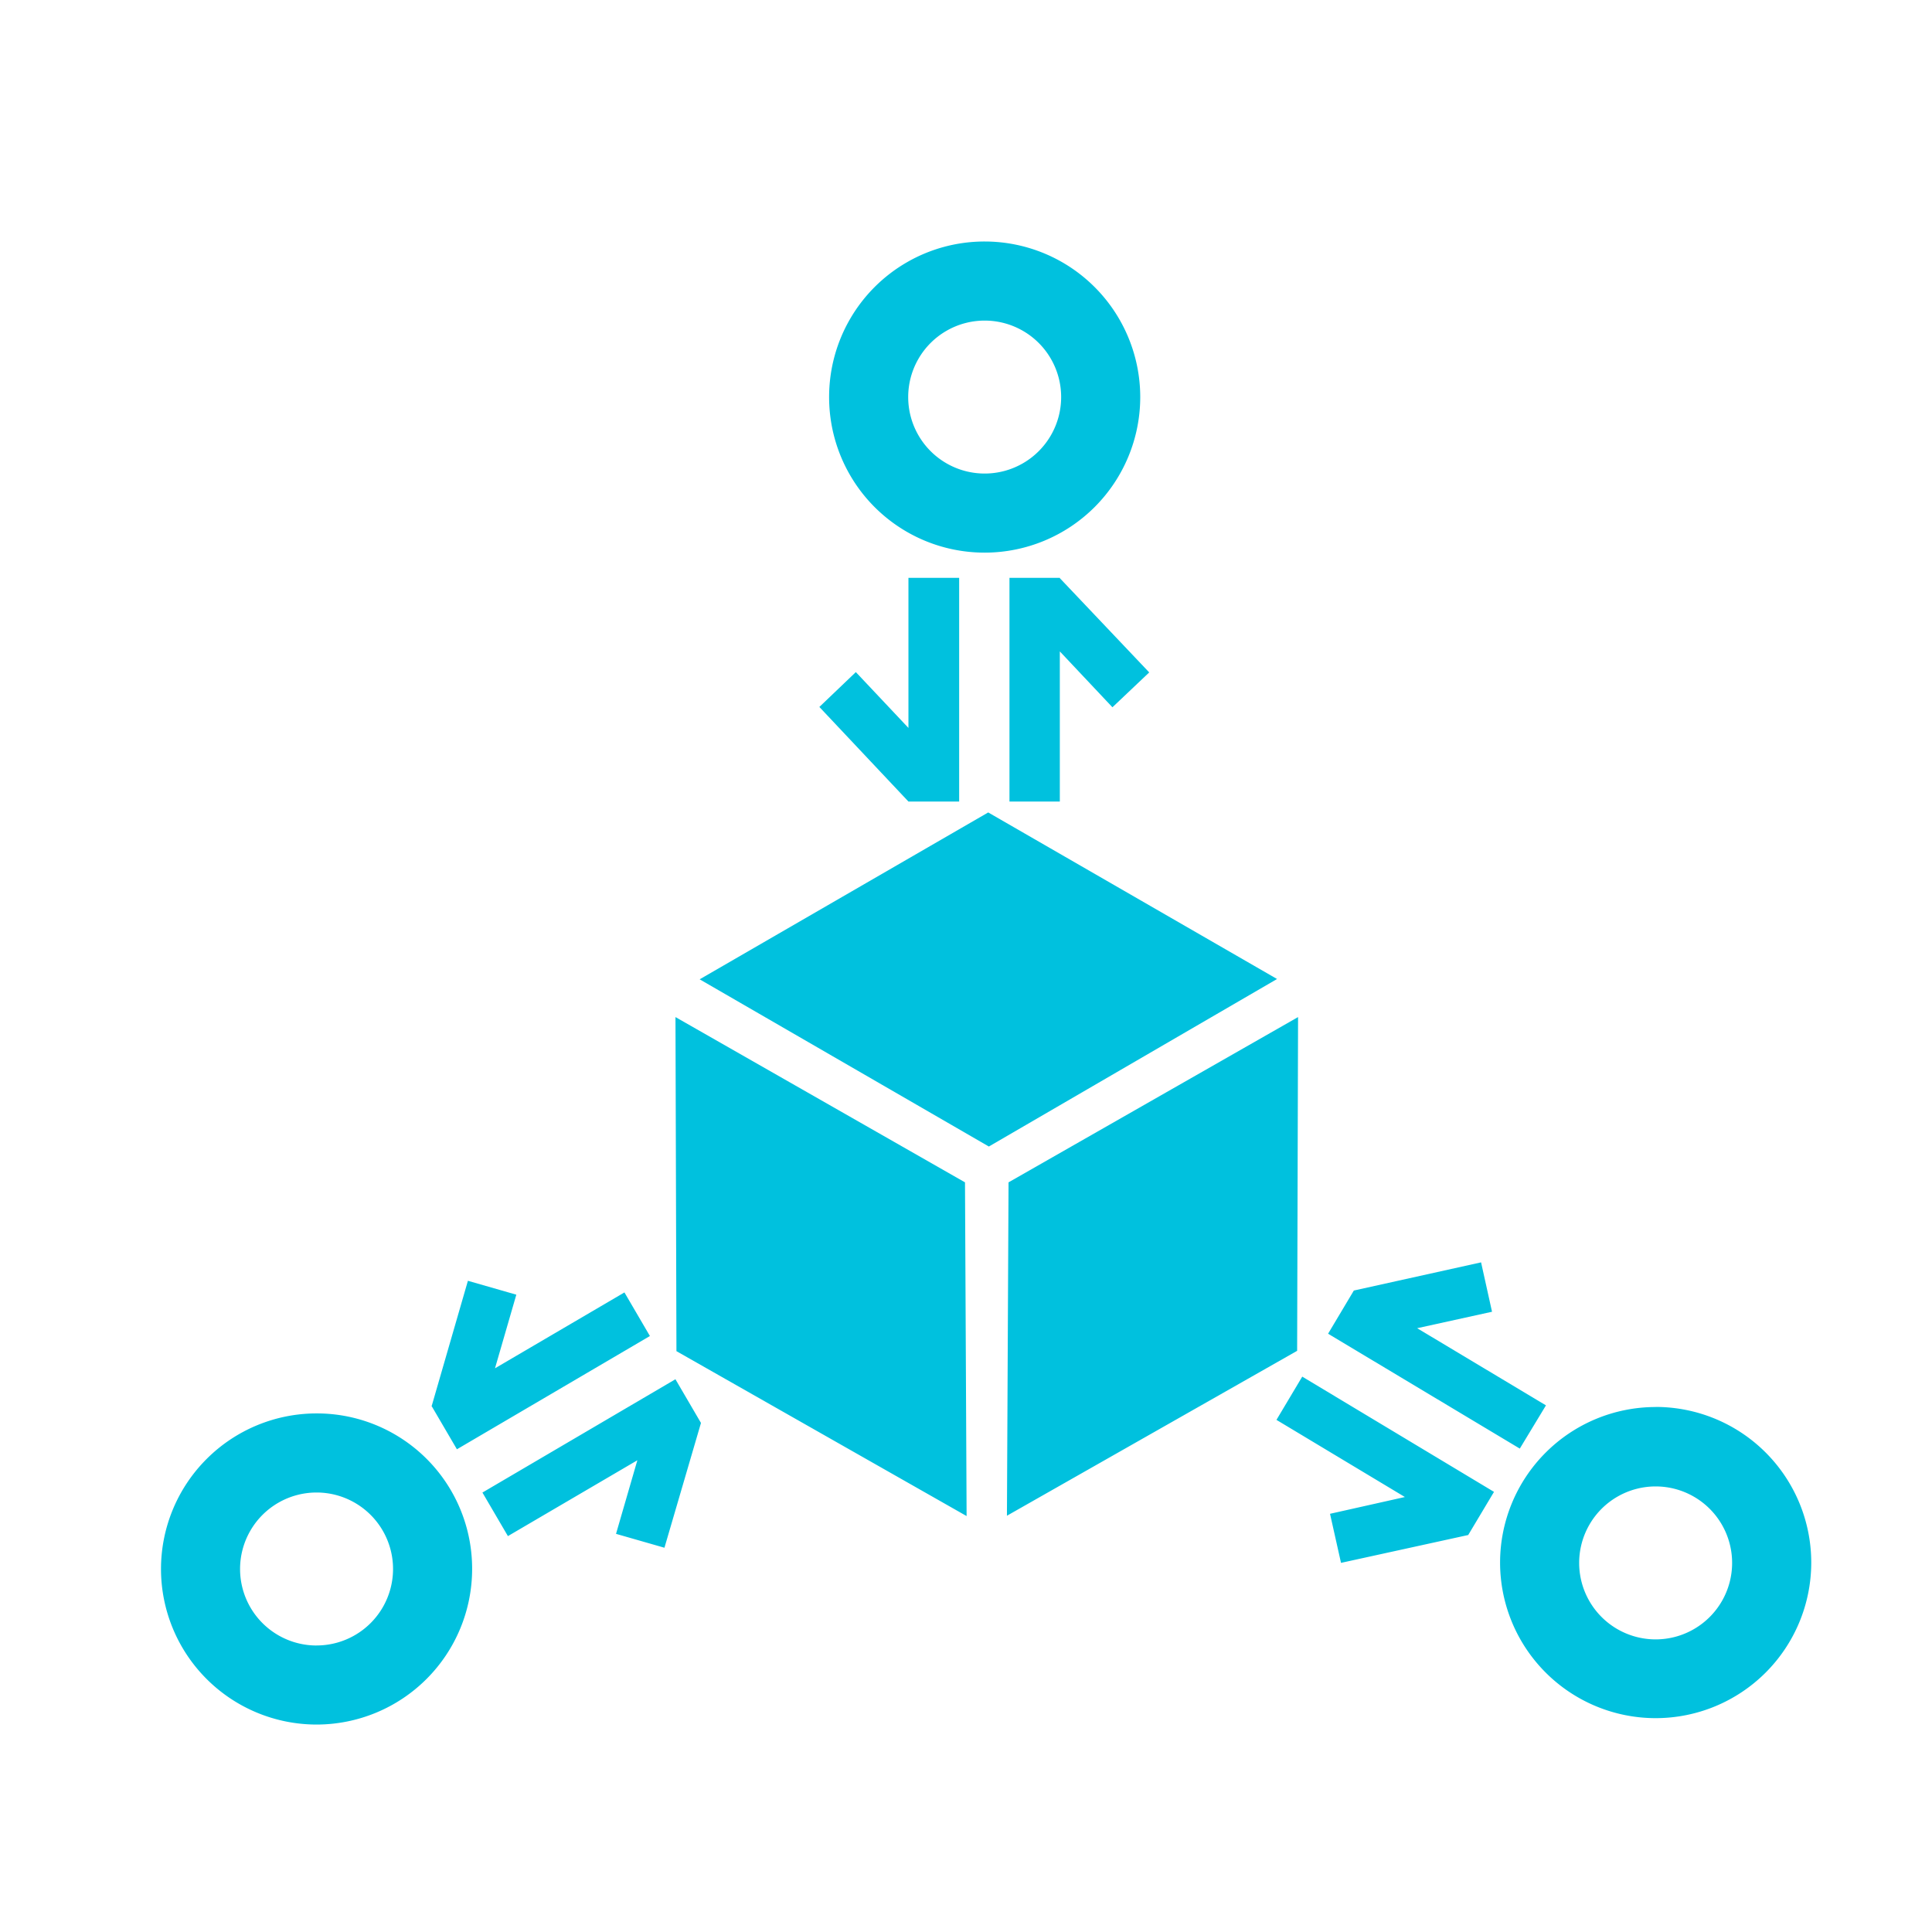 <?xml version="1.0" standalone="no"?><!DOCTYPE svg PUBLIC "-//W3C//DTD SVG 1.1//EN" "http://www.w3.org/Graphics/SVG/1.1/DTD/svg11.dtd"><svg t="1744905004209" class="icon" viewBox="0 0 1024 1024" version="1.1" xmlns="http://www.w3.org/2000/svg" p-id="6901" xmlns:xlink="http://www.w3.org/1999/xlink" width="200" height="200"><path d="M523.776 430.613l-152.939 88.448 153.28 88.619 152.747-88.789-153.088-88.277z m-165.76 108.459l0.512 177.067 153.792 87.403-0.853-176.875-153.451-87.595z m329.984 0l-153.451 87.595-0.853 176.704 153.813-87.403 0.491-176.896z m131.392 205.803l-68.267-40.896 39.68-8.725-5.803-26.176-67.243 14.891h-0.171l-13.675 22.933 101.611 60.885 13.867-22.912z m-142.848 7.68l68.075 40.896-39.68 8.896 5.824 26.005 67.221-14.72h0.171l13.696-22.912-101.632-61.077-13.675 22.933zM481.493 424.832h26.88v-118.549h-26.88v79.531l-27.883-29.589-19.328 18.475 47.211 50.133z m53.547-118.549v118.549h26.688v-79.573l27.883 29.611 19.499-18.475-47.36-49.941v-0.171H535.04z m-190.571 401.835l-13.504-23.104-68.608 40.213 11.307-39.019-25.664-7.36-19.157 66.219h-0.171l13.504 23.083 102.293-60.032z m-88.768 82.965l13.504 23.083 68.608-40.192-11.307 38.997 25.664 7.36 19.328-66.027v-0.171l-13.504-23.104-102.293 60.053z m621.824-45.333a82.496 82.496 0 0 0-82.453 82.453 82.496 82.496 0 0 0 82.453 82.453A82.496 82.496 0 0 0 960 828.16a82.496 82.496 0 0 0-82.453-82.453z m0 123.157a40.533 40.533 0 1 1 0-81.067 40.533 40.533 0 1 1 0 81.067zM521.899 292.907a82.496 82.496 0 0 0 82.453-82.453A82.496 82.496 0 0 0 521.899 128a82.389 82.389 0 0 0-82.453 82.453 82.389 82.389 0 0 0 82.453 82.453z m0-122.987a40.533 40.533 0 1 1 0 81.067 40.533 40.533 0 1 1 0-81.067zM167.787 749.141A82.496 82.496 0 0 0 85.333 831.595a82.496 82.496 0 0 0 82.453 82.453 82.496 82.496 0 0 0 82.453-82.453 82.283 82.283 0 0 0-82.453-82.453z m0 123.008a40.533 40.533 0 1 1 0-81.088 40.533 40.533 0 1 1 0 81.067z" fill="#00C1DE" p-id="6902"></path></svg>